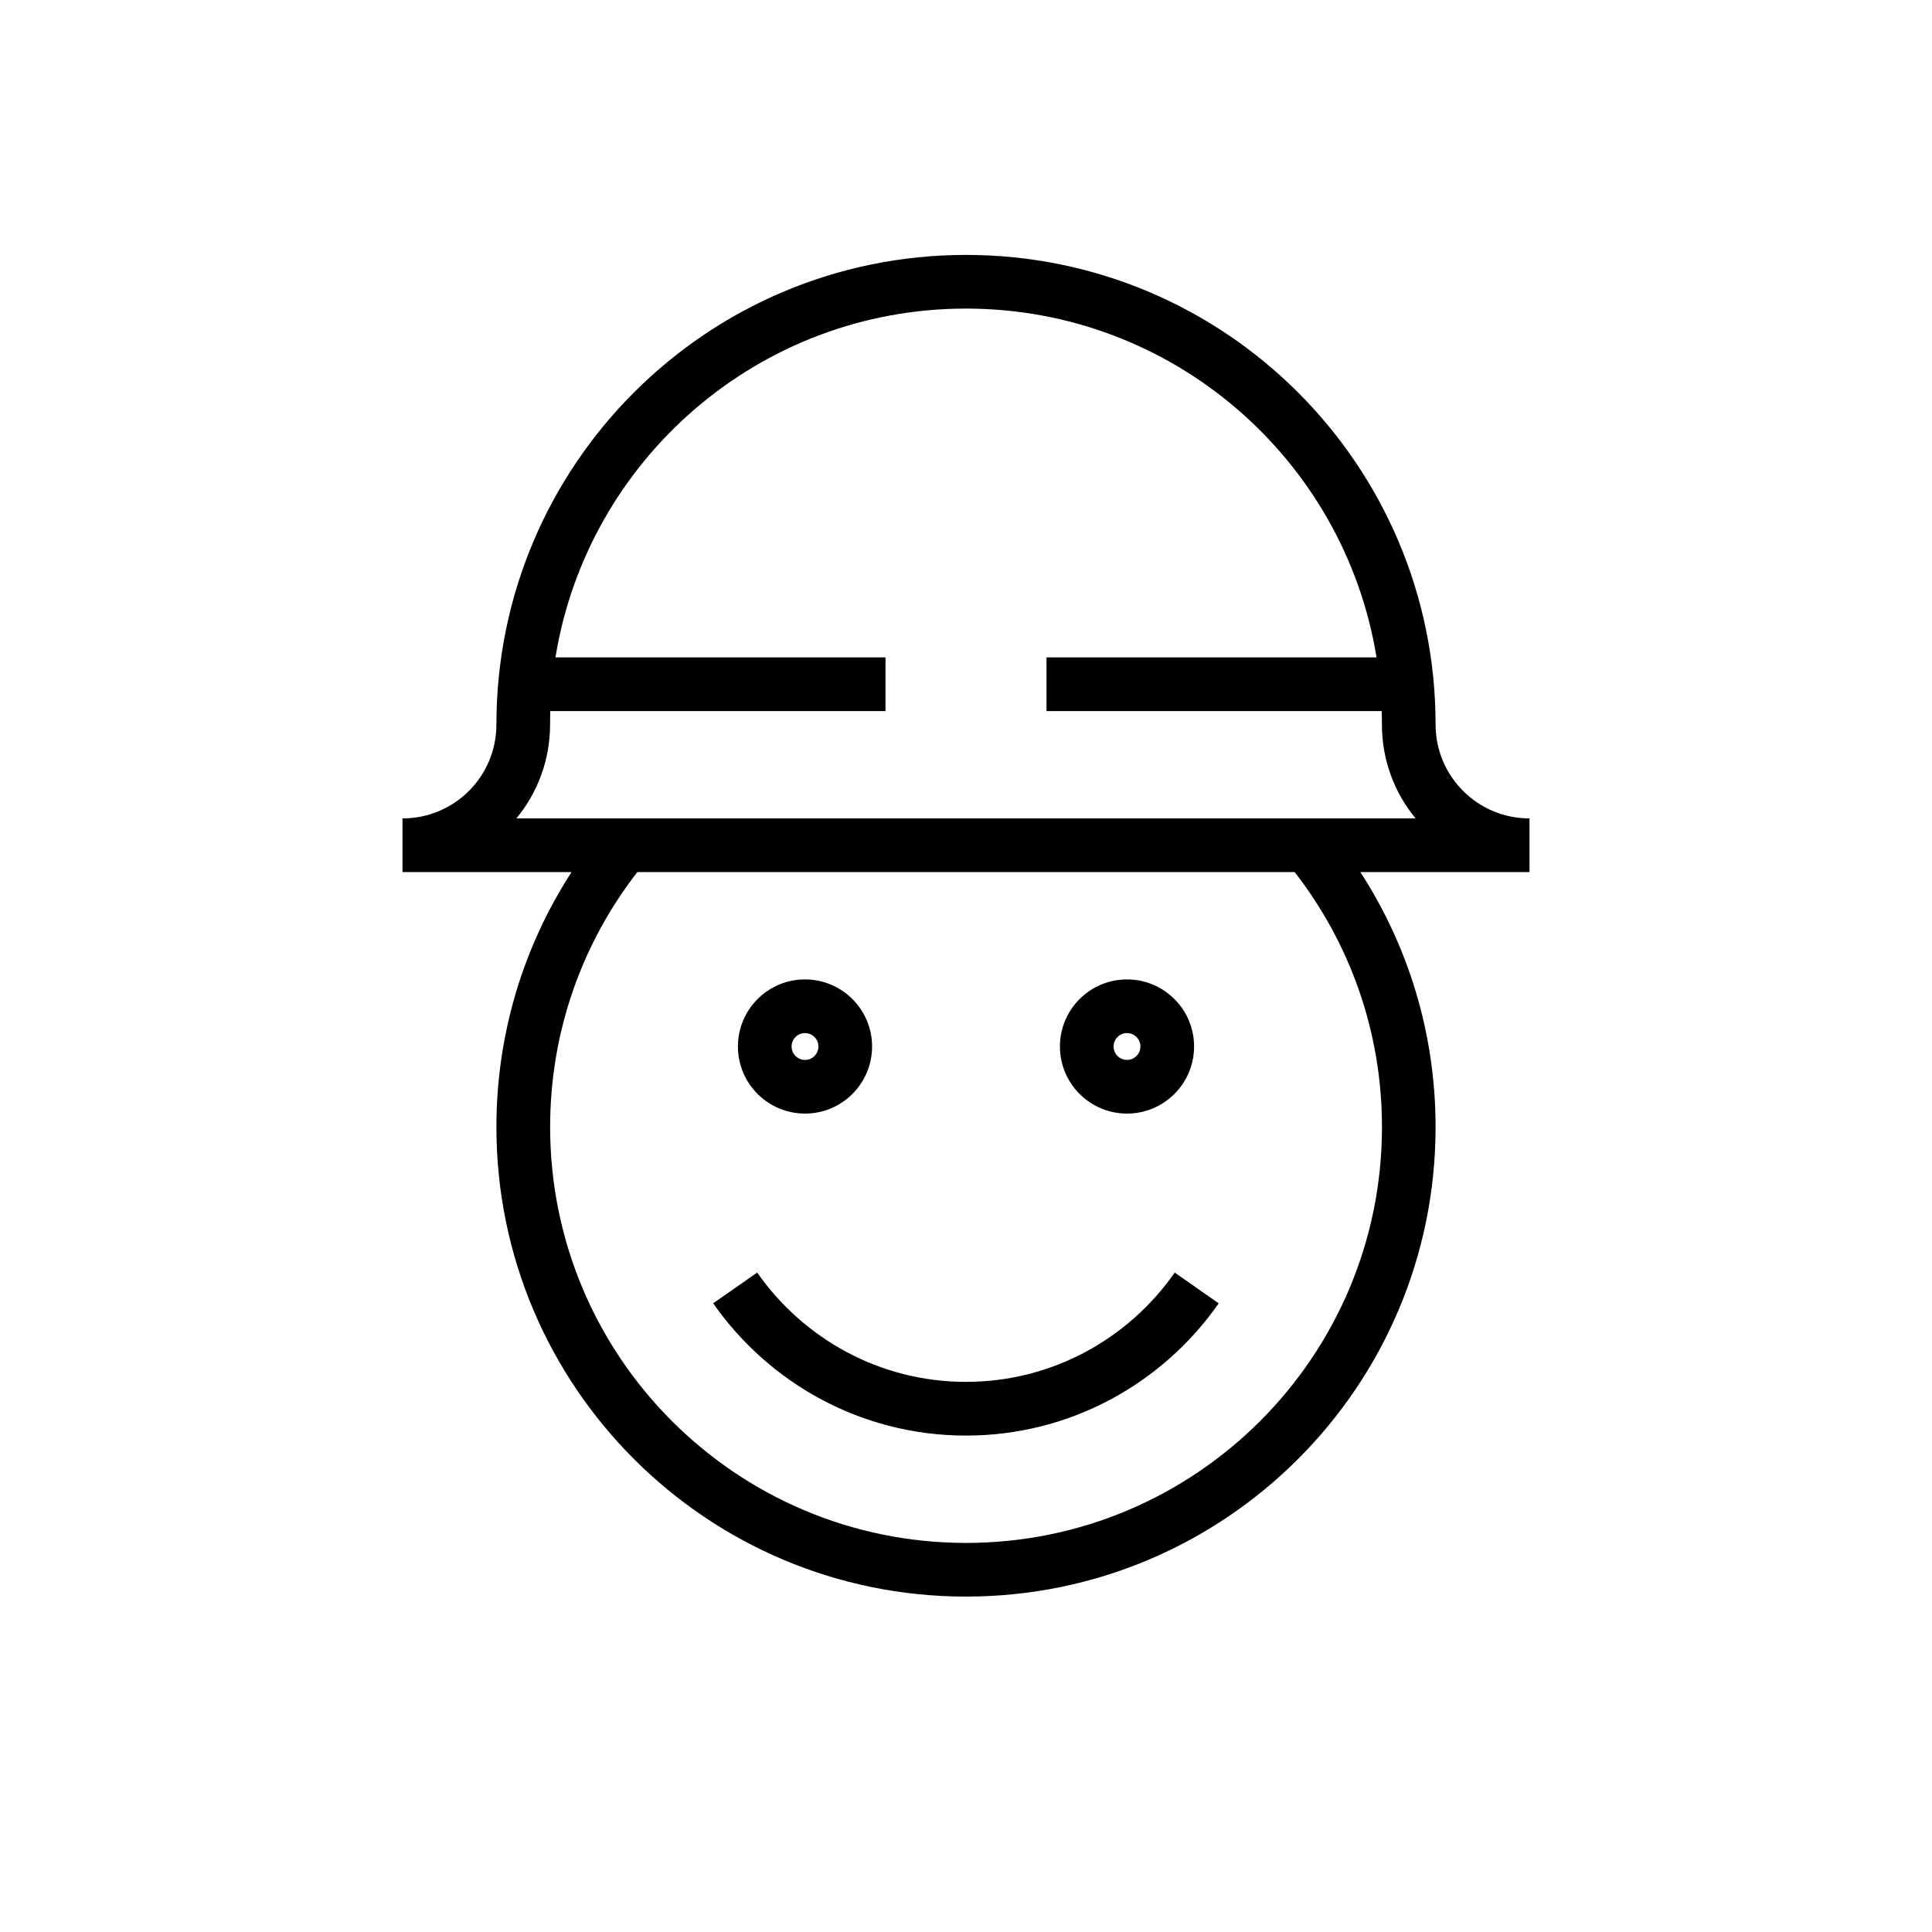 <svg width="36" height="36" xmlns="http://www.w3.org/2000/svg"><path fill-rule="evenodd" clip-rule="evenodd" d="m10.254,13.25c-.003.083-.004.166-.004.25,0,.665-.236,1.275-.628,1.75H26.378c-.393-.475-.628-1.085-.628-1.75,0-.084-.001-.167-.004-.25H19.5v-1h6.15C25.052,8.564,21.854,5.75,18,5.75c-3.855,0-7.052,2.814-7.65,6.5H16.5v1h-6.246zm18.246,2c-.966,0-1.75-.783-1.75-1.75,0-4.833-3.918-8.75-8.75-8.75-4.833,0-8.75,3.917-8.75,8.75,0,.967-.783,1.75-1.75,1.75v1h3.15c-.886,1.368-1.4,2.999-1.4,4.75,0,4.832,3.917,8.75,8.75,8.75,4.832,0,8.75-3.918,8.75-8.75,0-1.751-.515-3.382-1.401-4.75H28.5v-1zm-4.377,1H11.876c-1.02,1.312-1.625,2.959-1.625,4.75,0,4.279,3.469,7.75,7.75,7.75,4.279,0,7.75-3.471,7.75-7.75,0-1.791-.607-3.438-1.627-4.75zM15,19.25c-.138,0-.25.112-.25.25s.112.25.25.25.25-.112.25-.25-.112-.25-.25-.25zm-1.25.25c0-.69.56-1.25,1.25-1.25s1.25.56,1.25,1.25-.56,1.25-1.25,1.25-1.25-.56-1.25-1.25zm7.25-.25c-.138,0-.25.112-.25.25s.112.25.25.25.25-.112.25-.25-.112-.25-.25-.25zm-1.25.25c0-.69.56-1.25,1.25-1.25s1.25.56,1.25,1.25-.56,1.25-1.25,1.25-1.25-.56-1.25-1.25zm-6.46,4.787c1.038,1.484,2.757,2.463,4.71,2.463,1.952,0,3.672-.979,4.709-2.464l-.82-.573c-.859,1.23-2.28,2.036-3.889,2.036-1.61,0-3.03-.806-3.891-2.037l-.82.573z"/></svg>